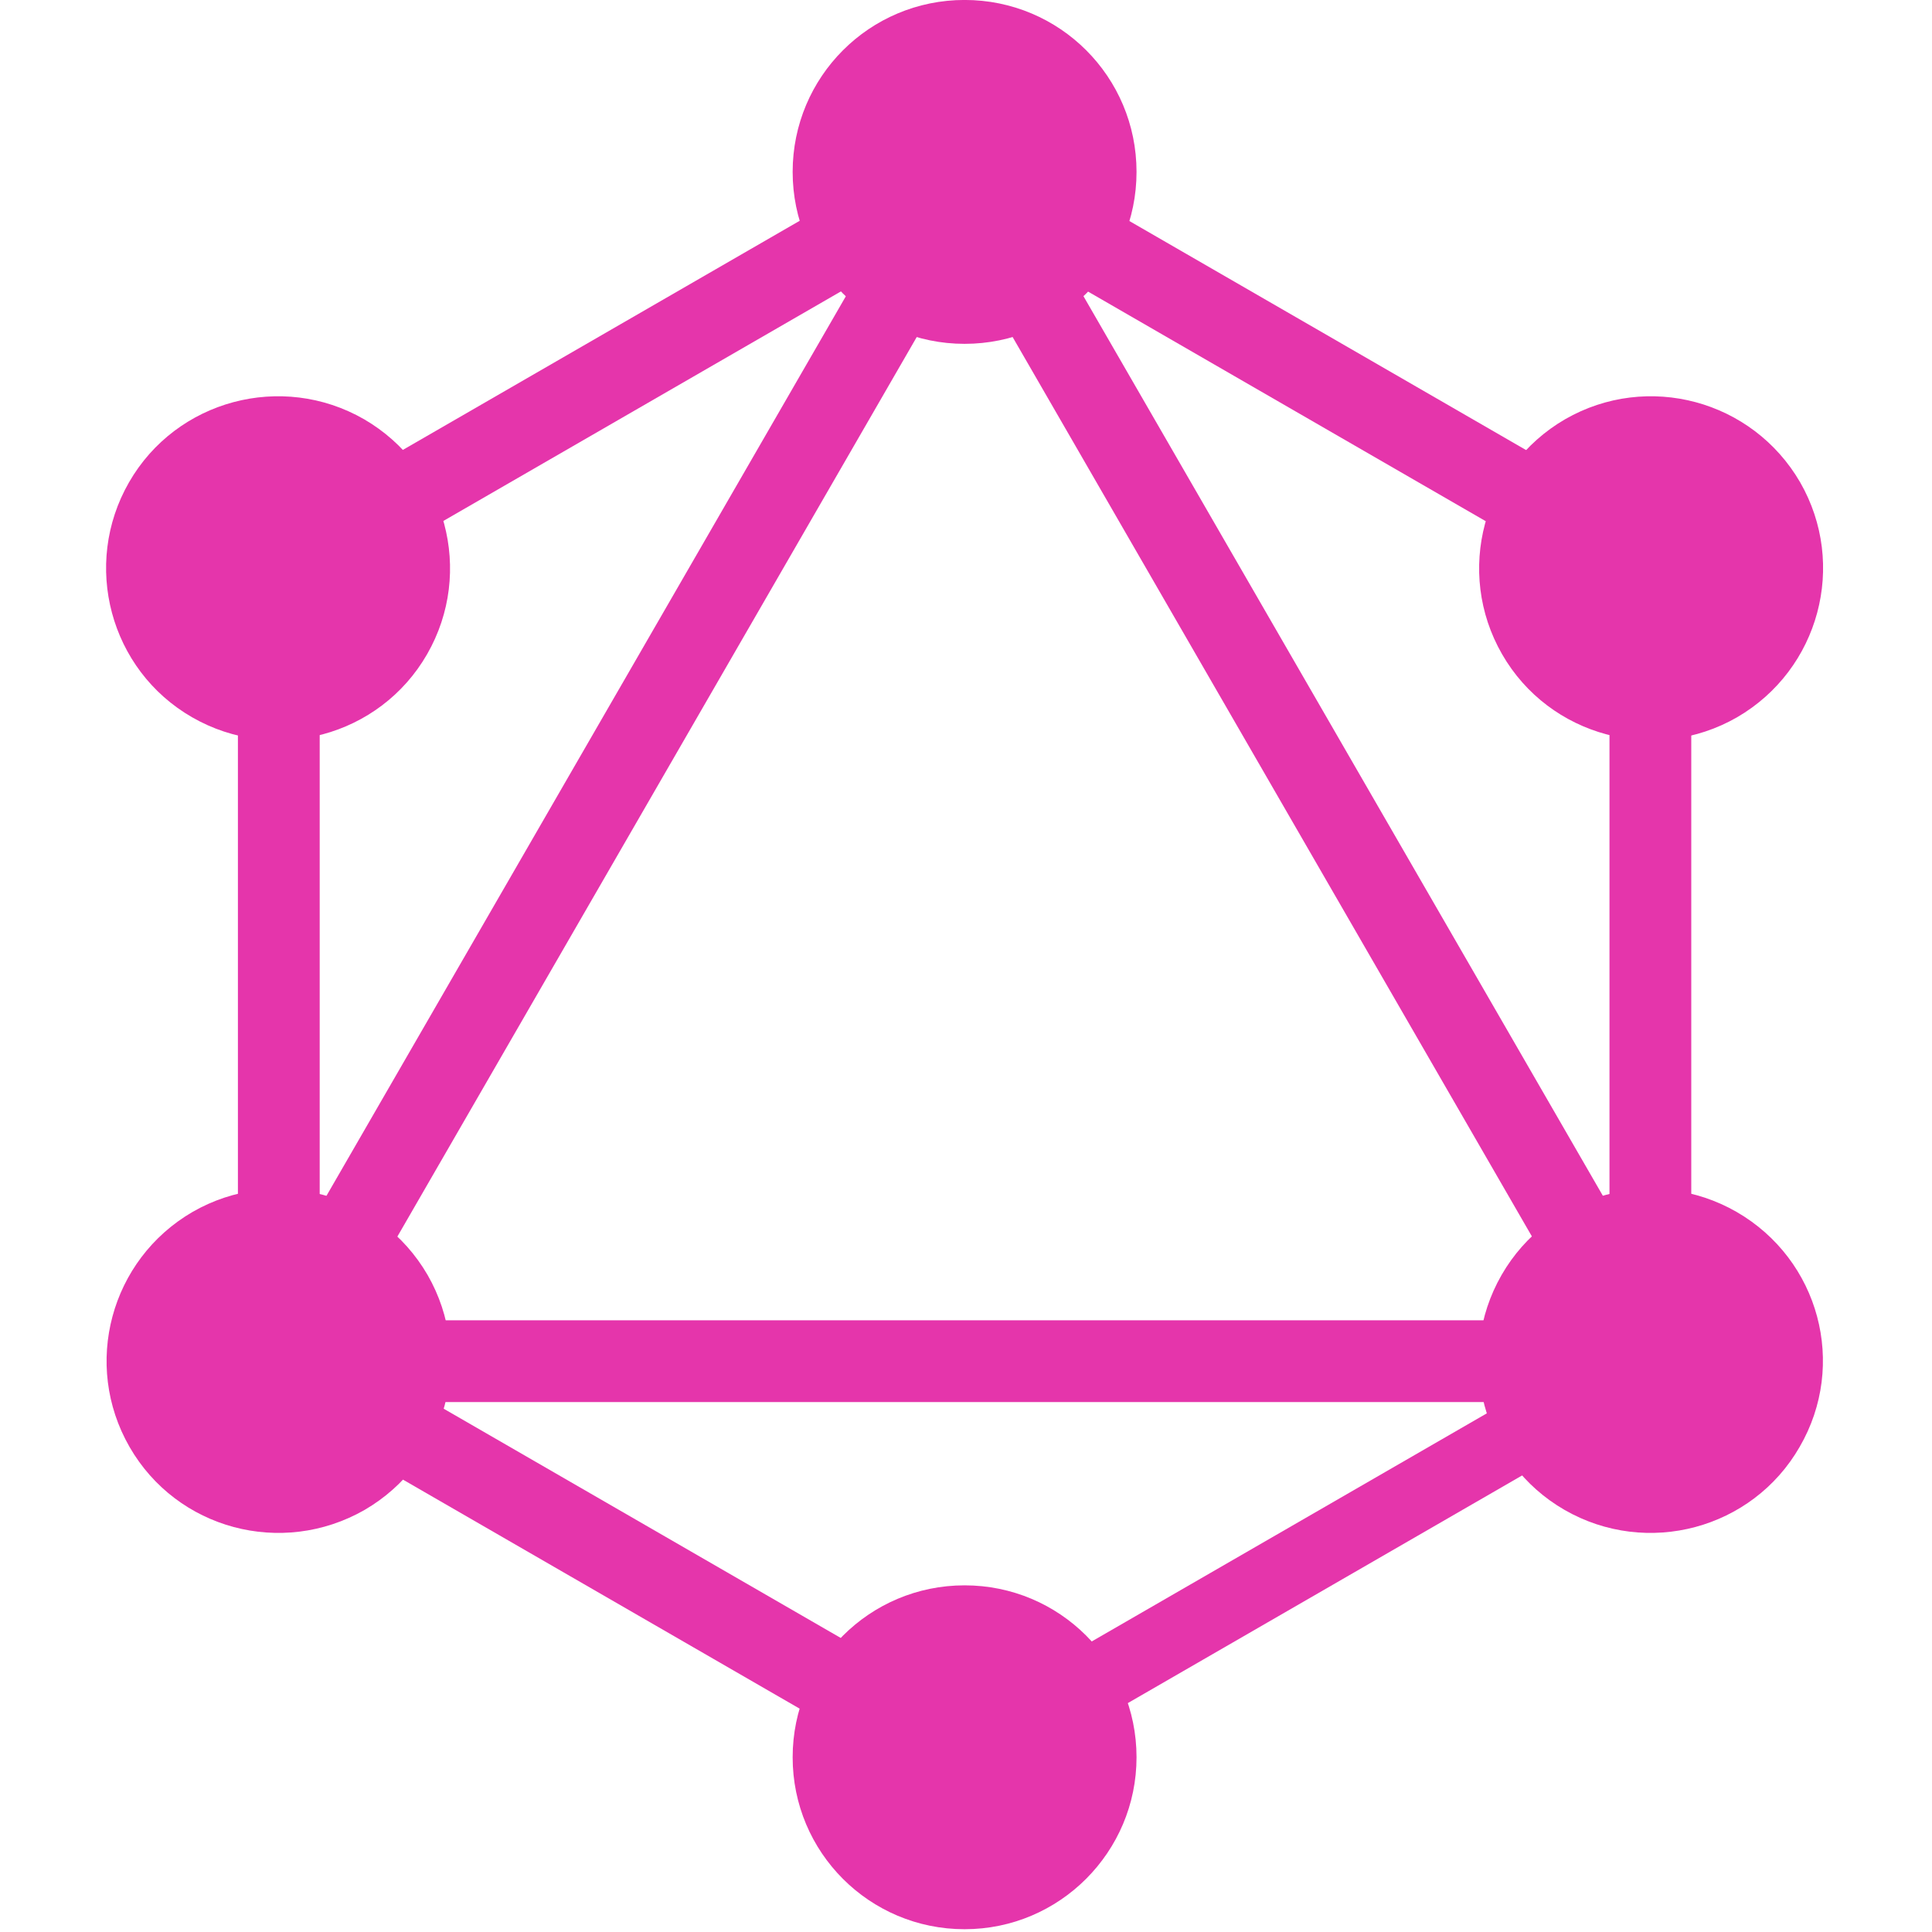 <?xml version="1.0" encoding="UTF-8" standalone="no"?>
<!-- Generator: Adobe Illustrator 18.0.0, SVG Export Plug-In . SVG Version: 6.00 Build 0)  -->

<svg
   xmlns:dc="http://purl.org/dc/elements/1.1/"
   xmlns:cc="http://creativecommons.org/ns#"
   xmlns:rdf="http://www.w3.org/1999/02/22-rdf-syntax-ns#"
   xmlns:svg="http://www.w3.org/2000/svg"
   xmlns="http://www.w3.org/2000/svg"
   xmlns:sodipodi="http://sodipodi.sourceforge.net/DTD/sodipodi-0.dtd"
   xmlns:inkscape="http://www.inkscape.org/namespaces/inkscape"
   version="1.1"
   id="GraphQL_Logo"
   x="0px"
   y="0px"
   viewBox="0 0 100 100"
   enable-background="new 0 0 400 400"
   xml:space="preserve"
   sodipodi:docname="GraphQLLogo.svg"
   width="100"
   height="100"
   inkscape:version="0.92.3 (2405546, 2018-03-11)"><defs
   id="defs73" /><sodipodi:namedview
   pagecolor="#ffffff"
   bordercolor="#666666"
   borderopacity="1"
   objecttolerance="10"
   gridtolerance="10"
   guidetolerance="10"
   inkscape:pageopacity="0"
   inkscape:pageshadow="2"
   inkscape:window-width="2400"
   inkscape:window-height="1271"
   id="namedview71"
   showgrid="false"
   inkscape:zoom="0.59"
   inkscape:cx="200"
   inkscape:cy="200"
   inkscape:window-x="-9"
   inkscape:window-y="-5"
   inkscape:window-maximized="1"
   inkscape:current-layer="GraphQL_Logo" />
<g
   id="g68"
   transform="matrix(0.255,0,0,0.255,-1.073,-1.073)">
	<g
   id="g6">
		<g
   id="g4">
			
				<rect
   x="122"
   y="-0.4"
   transform="matrix(-0.866,-0.5,0.5,-0.866,163.32,363.314)"
   width="16.6"
   height="320.3"
   id="rect2"
   style="fill:#e535ab" />
		</g>
	</g>
	<g
   id="g12">
		<g
   id="g10">
			<rect
   x="39.8"
   y="272.2"
   width="320.3"
   height="16.6"
   id="rect8"
   style="fill:#e535ab" />
		</g>
	</g>
	<g
   id="g18">
		<g
   id="g16">
			
				<rect
   x="37.9"
   y="312.2"
   transform="matrix(-0.866,-0.5,0.5,-0.866,83.069,663.341)"
   width="185"
   height="16.6"
   id="rect14"
   style="fill:#e535ab" />
		</g>
	</g>
	<g
   id="g24">
		<g
   id="g22">
			
				<rect
   x="177.1"
   y="71.1"
   transform="matrix(-0.866,-0.5,0.5,-0.866,463.341,283.069)"
   width="185"
   height="16.6"
   id="rect20"
   style="fill:#e535ab" />
		</g>
	</g>
	<g
   id="g30">
		<g
   id="g28">
			
				<rect
   x="122.1"
   y="-13"
   transform="matrix(-0.5,-0.866,0.866,-0.5,126.79,232.122)"
   width="16.6"
   height="185"
   id="rect26"
   style="fill:#e535ab" />
		</g>
	</g>
	<g
   id="g36">
		<g
   id="g34">
			
				<rect
   x="109.6"
   y="151.6"
   transform="matrix(-0.5,-0.866,0.866,-0.5,266.083,473.377)"
   width="320.3"
   height="16.6"
   id="rect32"
   style="fill:#e535ab" />
		</g>
	</g>
	<g
   id="g42">
		<g
   id="g40">
			<rect
   x="52.5"
   y="107.5"
   width="16.6"
   height="185"
   id="rect38"
   style="fill:#e535ab" />
		</g>
	</g>
	<g
   id="g48">
		<g
   id="g46">
			<rect
   x="330.9"
   y="107.5"
   width="16.6"
   height="185"
   id="rect44"
   style="fill:#e535ab" />
		</g>
	</g>
	<g
   id="g54">
		<g
   id="g52">
			
				<rect
   x="262.4"
   y="240.1"
   transform="matrix(-0.5,-0.866,0.866,-0.5,126.795,714.288)"
   width="14.5"
   height="160.9"
   id="rect50"
   style="fill:#e535ab" />
		</g>
	</g>
	<path
   d="m 369.5,297.9 c -9.6,16.7 -31,22.4 -47.7,12.8 -16.7,-9.6 -22.4,-31 -12.8,-47.7 9.6,-16.7 31,-22.4 47.7,-12.8 16.8,9.7 22.5,31 12.8,47.7"
   id="path56"
   inkscape:connector-curvature="0"
   style="fill:#e535ab" />
	<path
   d="m 90.9,137 c -9.6,16.7 -31,22.4 -47.7,12.8 -16.7,-9.6 -22.4,-31 -12.8,-47.7 9.6,-16.7 31,-22.4 47.7,-12.8 16.7,9.7 22.4,31 12.8,47.7"
   id="path58"
   inkscape:connector-curvature="0"
   style="fill:#e535ab" />
	<path
   d="m 30.5,297.9 c -9.6,-16.7 -3.9,-38 12.8,-47.7 16.7,-9.6 38,-3.9 47.7,12.8 9.6,16.7 3.9,38 -12.8,47.7 -16.8,9.6 -38.1,3.9 -47.7,-12.8"
   id="path60"
   inkscape:connector-curvature="0"
   style="fill:#e535ab" />
	<path
   d="m 309.1,137 c -9.6,-16.7 -3.9,-38 12.8,-47.7 16.7,-9.6 38,-3.9 47.7,12.8 9.6,16.7 3.9,38 -12.8,47.7 -16.7,9.6 -38.1,3.9 -47.7,-12.8"
   id="path62"
   inkscape:connector-curvature="0"
   style="fill:#e535ab" />
	<path
   d="m 200,395.8 c -19.3,0 -34.9,-15.6 -34.9,-34.9 0,-19.3 15.6,-34.9 34.9,-34.9 19.3,0 34.9,15.6 34.9,34.9 0,19.2 -15.6,34.9 -34.9,34.9"
   id="path64"
   inkscape:connector-curvature="0"
   style="fill:#e535ab" />
	<path
   d="m 200,74 c -19.3,0 -34.9,-15.6 -34.9,-34.9 0,-19.3 15.6,-34.9 34.9,-34.9 19.3,0 34.9,15.6 34.9,34.9 0,19.3 -15.6,34.9 -34.9,34.9"
   id="path66"
   inkscape:connector-curvature="0"
   style="fill:#e535ab" />
</g>
</svg>